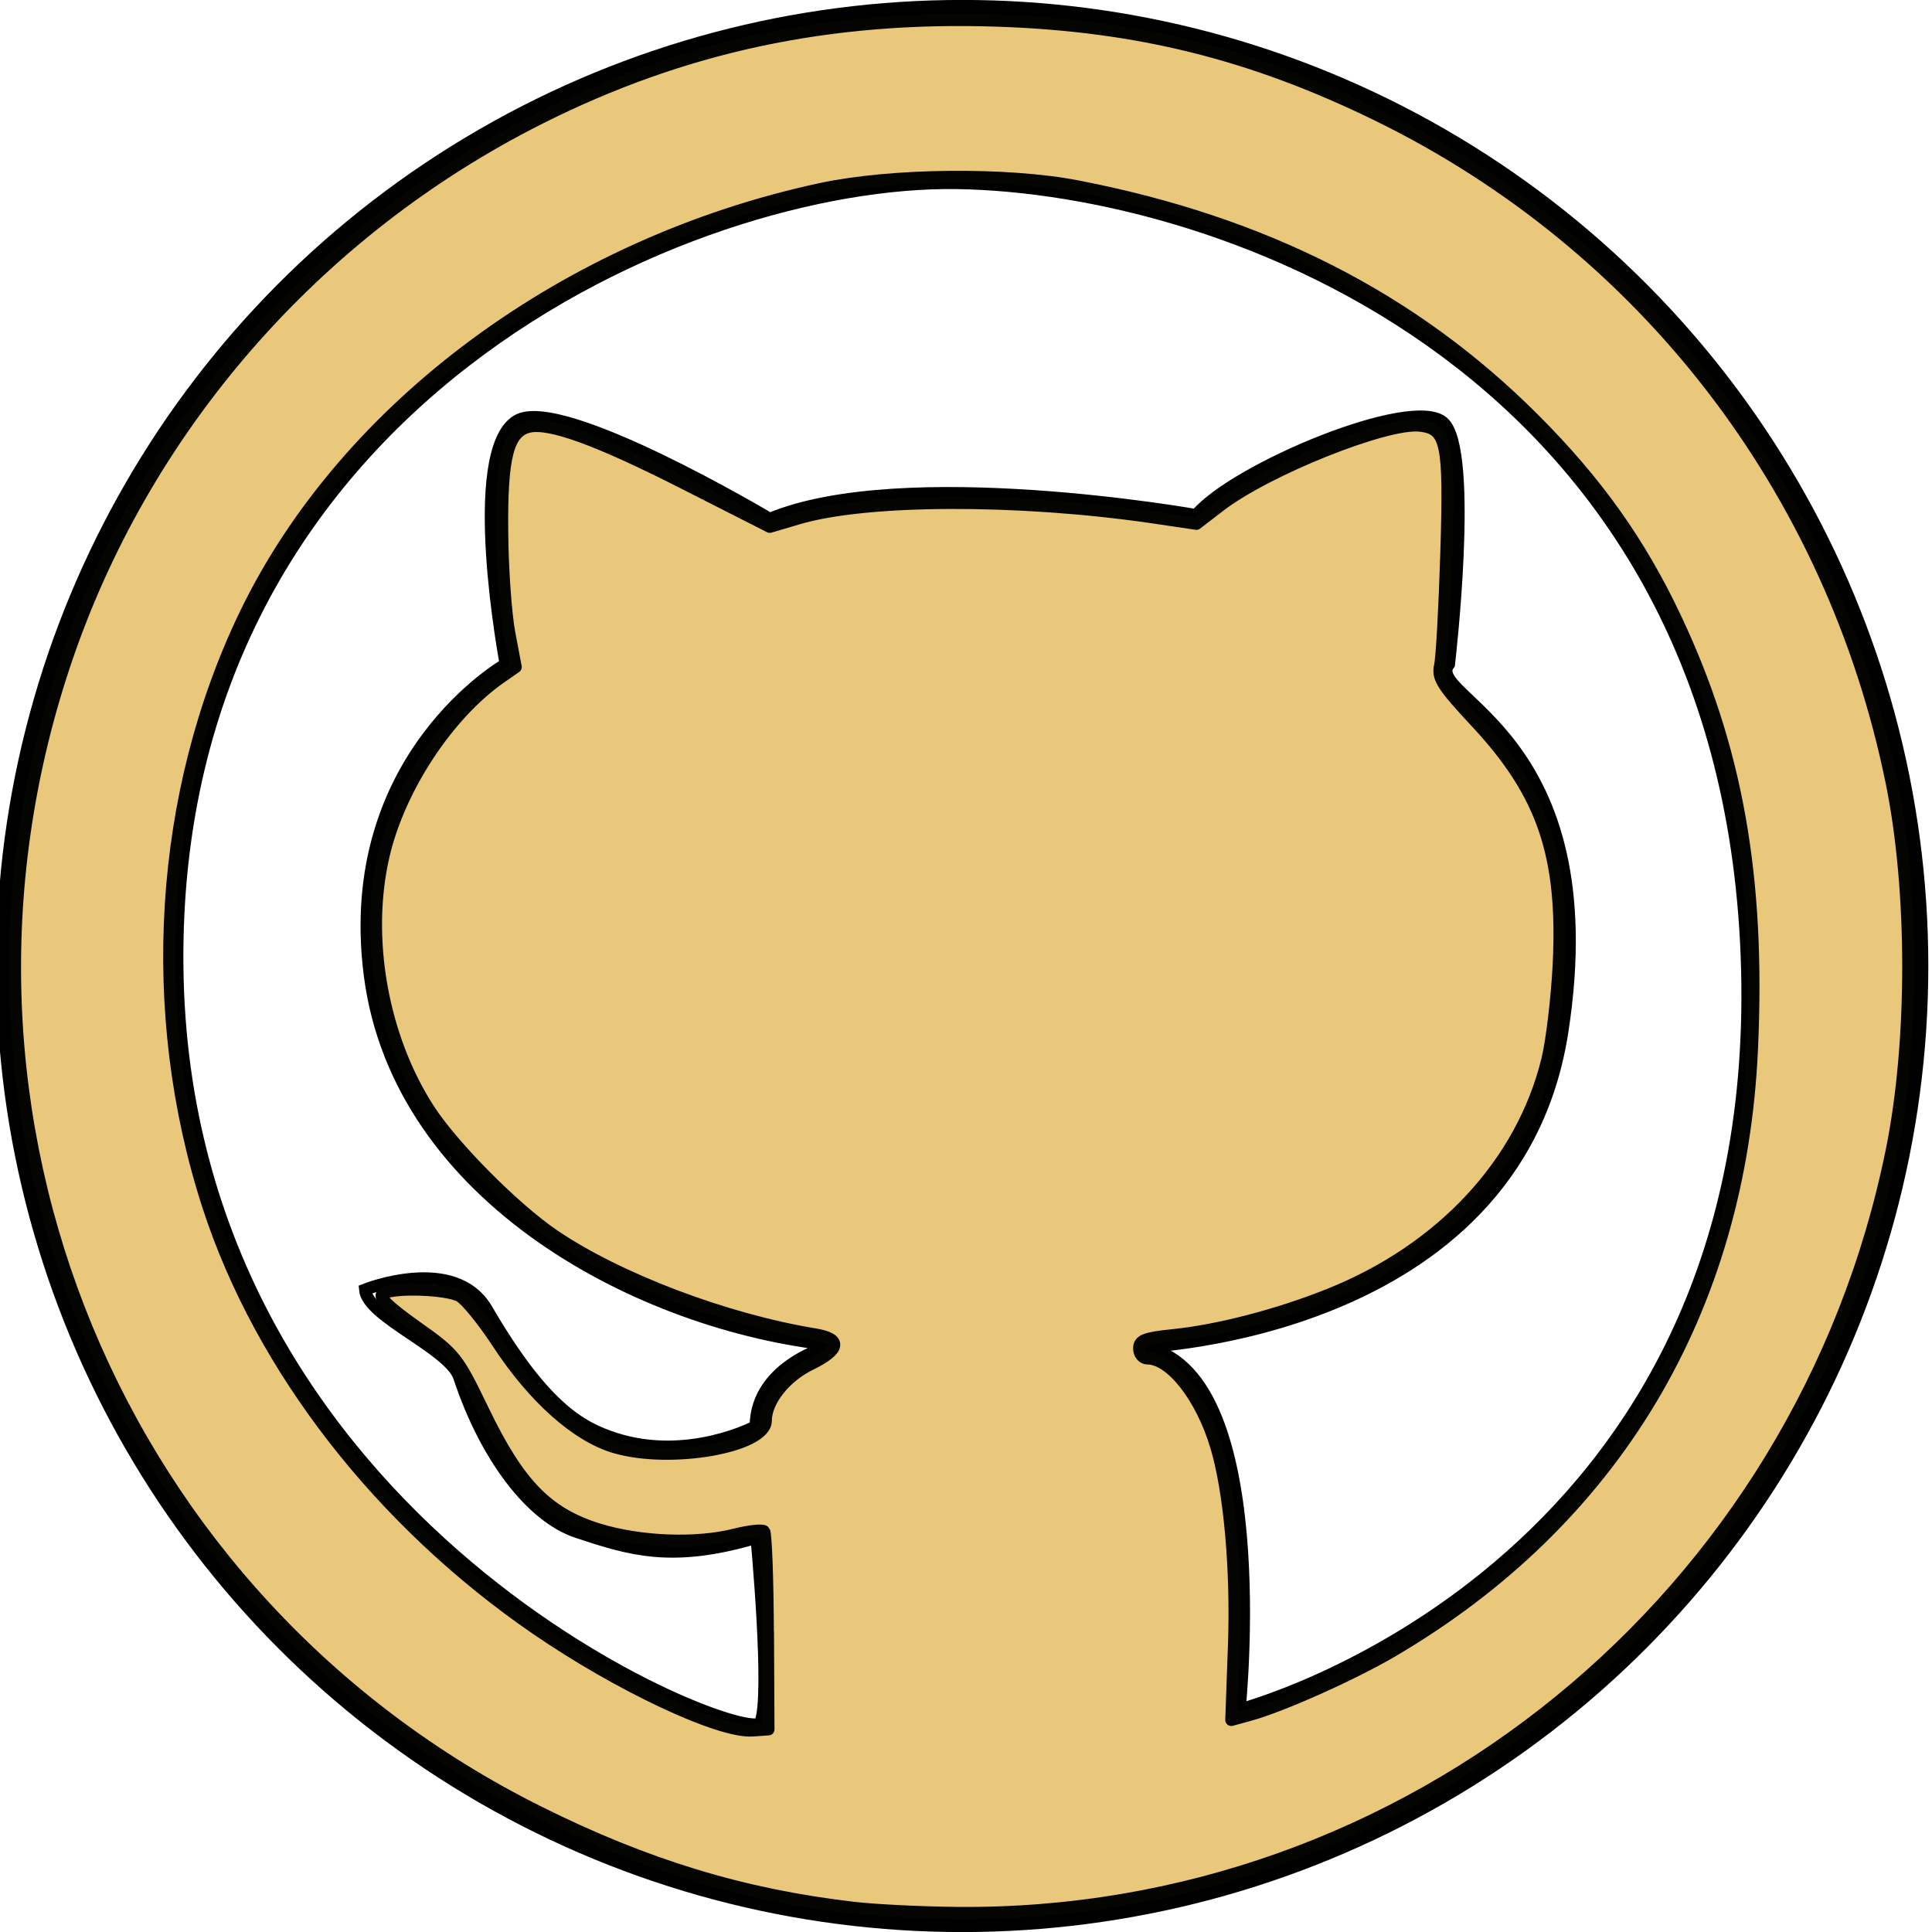 <?xml version="1.0" encoding="UTF-8" standalone="no"?>
<!-- Created with Inkscape (http://www.inkscape.org/) -->

<svg
   xmlns:dc="http://purl.org/dc/elements/1.1/"
   xmlns:cc="http://creativecommons.org/ns#"
   xmlns:rdf="http://www.w3.org/1999/02/22-rdf-syntax-ns#"
   xmlns:svg="http://www.w3.org/2000/svg"
   xmlns="http://www.w3.org/2000/svg"
   xmlns:sodipodi="http://sodipodi.sourceforge.net/DTD/sodipodi-0.dtd"
   xmlns:inkscape="http://www.inkscape.org/namespaces/inkscape"
   width="16px"
   height="16px"
   viewBox="0 0 16 16"
   version="1.1"
   id="SVGRoot"
   inkscape:version="0.92.2 (5c3e80d, 2017-08-06)"
   sodipodi:docname="gitHubIcon.svg">
  <sodipodi:namedview
     id="base"
     pagecolor="#ffffff"
     bordercolor="#666666"
     borderopacity="1.0"
     inkscape:pageopacity="0.0"
     inkscape:pageshadow="2"
     inkscape:zoom="11.313709"
     inkscape:cx="2.3459218"
     inkscape:cy="8.0344214"
     inkscape:document-units="px"
     inkscape:current-layer="layer1"
     showgrid="false"
     inkscape:window-width="1920"
     inkscape:window-height="986"
     inkscape:window-x="-11"
     inkscape:window-y="-11"
     inkscape:window-maximized="1"
     inkscape:grid-bbox="true" />
  <defs
     id="defs5777" />
  <g
     id="layer1"
     inkscape:groupmode="layer"
     inkscape:label="Layer 1">
    <g
       id="g7859"
       style="fill:none;fill-opacity:1">
      <g
         id="g7854"
         style="fill:none;fill-opacity:1">
        <circle
           style="fill:none;fill-opacity:1;stroke:#000000;stroke-width:0.127;stroke-linecap:butt;stroke-linejoin:round;stroke-miterlimit:4;stroke-dasharray:none;stroke-opacity:1"
           id="path5793"
           cx="7.969"
           cy="8"
           r="7.937" />
        <path
           style="fill:none;stroke:#000000;stroke-width:0.1;stroke-linecap:butt;stroke-linejoin:miter;stroke-miterlimit:4;stroke-dasharray:none;stroke-opacity:1;fill-opacity:1"
           d="m 10.266,14.156 c 0,0 0.297,-2.844 -0.812,-3 0,0 3.094,-0.104 3.484,-2.609 C 13.324,6.067 11.781,5.775 12,5.5 c 0,0 0.207,-1.769 -0.047,-2 -0.254,-0.231 -1.729,0.385 -2.047,0.766 0,0 -2.423,-0.431 -3.531,0.031 0,0 -1.733,-1.033 -2.094,-0.812 C 3.856,3.744 4.188,5.5 4.188,5.5 c 0,0 -1.359,0.771 -1.125,2.578 0.239,1.845 2.25,2.898 3.836,3.062 0,0 -0.638,0.153 -0.641,0.672 0,0 -0.555,0.297 -1.164,0.102 C 4.805,11.821 4.5,11.648 4.031,10.844 3.764,10.385 3.023,10.68 3.023,10.68 c 0.019,0.227 0.701,0.485 0.781,0.727 0.219,0.661 0.598,1.156 0.977,1.281 0.441,0.146 0.785,0.254 1.484,0.047 0,0 0.125,1.328 0.031,1.531 C 6.203,14.469 1.516,12.688 1.469,8 1.422,3.312 5.734,1.484 7.922,1.516 c 2.188,0.031 6.422,1.516 6.547,6.516 0.125,5 -4.203,6.125 -4.203,6.125 z"
           id="path7804"
           inkscape:connector-curvature="0"
           sodipodi:nodetypes="ccscsssscsssssssssssssc" />
      </g>
    </g>
    <path
       style="fill:#e9c87b;fill-opacity:1;stroke:#040500;stroke-width:0.1;stroke-linecap:butt;stroke-linejoin:round;stroke-miterlimit:4;stroke-dasharray:none;stroke-opacity:1"
       d="M 7.063,15.799 C 6.15,15.693 5.348,15.448 4.463,15.007 0.959,13.261 -0.708,9.233 0.532,5.51 1.182,3.555 2.608,1.915 4.473,0.978 5.66,0.382 6.87,0.124 8.261,0.171 c 1.162,0.039 2.109,0.275 3.148,0.783 2.206,1.079 3.763,3.101 4.257,5.526 0.183,0.896 0.183,2.15 6.85e-4,3.048 -0.752,3.703 -4.005,6.354 -7.748,6.314 -0.297,-0.003 -0.682,-0.022 -0.856,-0.043 z M 6.359,13.516 c -0.002,-0.444 -0.016,-0.819 -0.031,-0.834 -0.015,-0.015 -0.123,-0.003 -0.239,0.026 -0.323,0.082 -0.788,0.064 -1.134,-0.043 C 4.53,12.533 4.296,12.291 4.003,11.684 3.787,11.237 3.77,11.215 3.446,10.986 3.215,10.822 3.13,10.739 3.169,10.714 c 0.086,-0.055 0.53,-0.041 0.639,0.02 0.053,0.03 0.194,0.203 0.313,0.385 0.298,0.456 0.656,0.775 0.973,0.867 0.463,0.135 1.247,-0.004 1.248,-0.22 2.652e-4,-0.164 0.16,-0.366 0.371,-0.468 C 6.96,11.177 6.974,11.088 6.75,11.051 6.005,10.929 5.118,10.592 4.587,10.231 4.259,10.008 3.755,9.5 3.554,9.192 3.165,8.594 3.017,7.765 3.178,7.08 3.308,6.525 3.712,5.913 4.146,5.611 l 0.125,-0.087 -0.054,-0.285 C 4.188,5.082 4.161,4.705 4.159,4.401 4.153,3.787 4.206,3.578 4.377,3.535 4.547,3.492 4.951,3.639 5.68,4.01 L 6.375,4.363 6.612,4.293 C 7.175,4.126 8.43,4.122 9.537,4.283 L 9.908,4.338 10.102,4.189 c 0.39,-0.3 1.381,-0.696 1.659,-0.664 0.222,0.026 0.245,0.14 0.217,1.053 -0.014,0.45 -0.037,0.871 -0.052,0.935 -0.023,0.101 0.019,0.167 0.298,0.466 0.554,0.593 0.728,1.104 0.685,2.002 -0.014,0.28 -0.056,0.636 -0.094,0.793 -0.209,0.858 -0.874,1.574 -1.807,1.947 -0.422,0.169 -0.917,0.298 -1.291,0.336 -0.237,0.024 -0.283,0.043 -0.283,0.111 0,0.045 0.031,0.082 0.068,0.082 0.197,0 0.448,0.321 0.57,0.728 0.112,0.374 0.17,1.023 0.147,1.657 l -0.022,0.609 0.153,-0.042 c 0.266,-0.073 0.851,-0.335 1.177,-0.526 1.843,-1.08 2.885,-2.824 2.982,-4.99 C 14.574,7.265 14.383,6.19 13.873,5.113 13.579,4.491 13.222,3.99 12.705,3.473 11.708,2.474 10.473,1.844 8.926,1.544 8.341,1.43 7.381,1.44 6.799,1.565 4.691,2.017 2.862,3.368 2.032,5.086 1.317,6.568 1.203,8.384 1.726,9.992 2.161,11.33 3.152,12.605 4.445,13.492 c 0.681,0.467 1.511,0.858 1.786,0.839 l 0.133,-0.009 -0.004,-0.807 z"
       id="path7861"
       inkscape:connector-curvature="0" />
  </g>
</svg>
